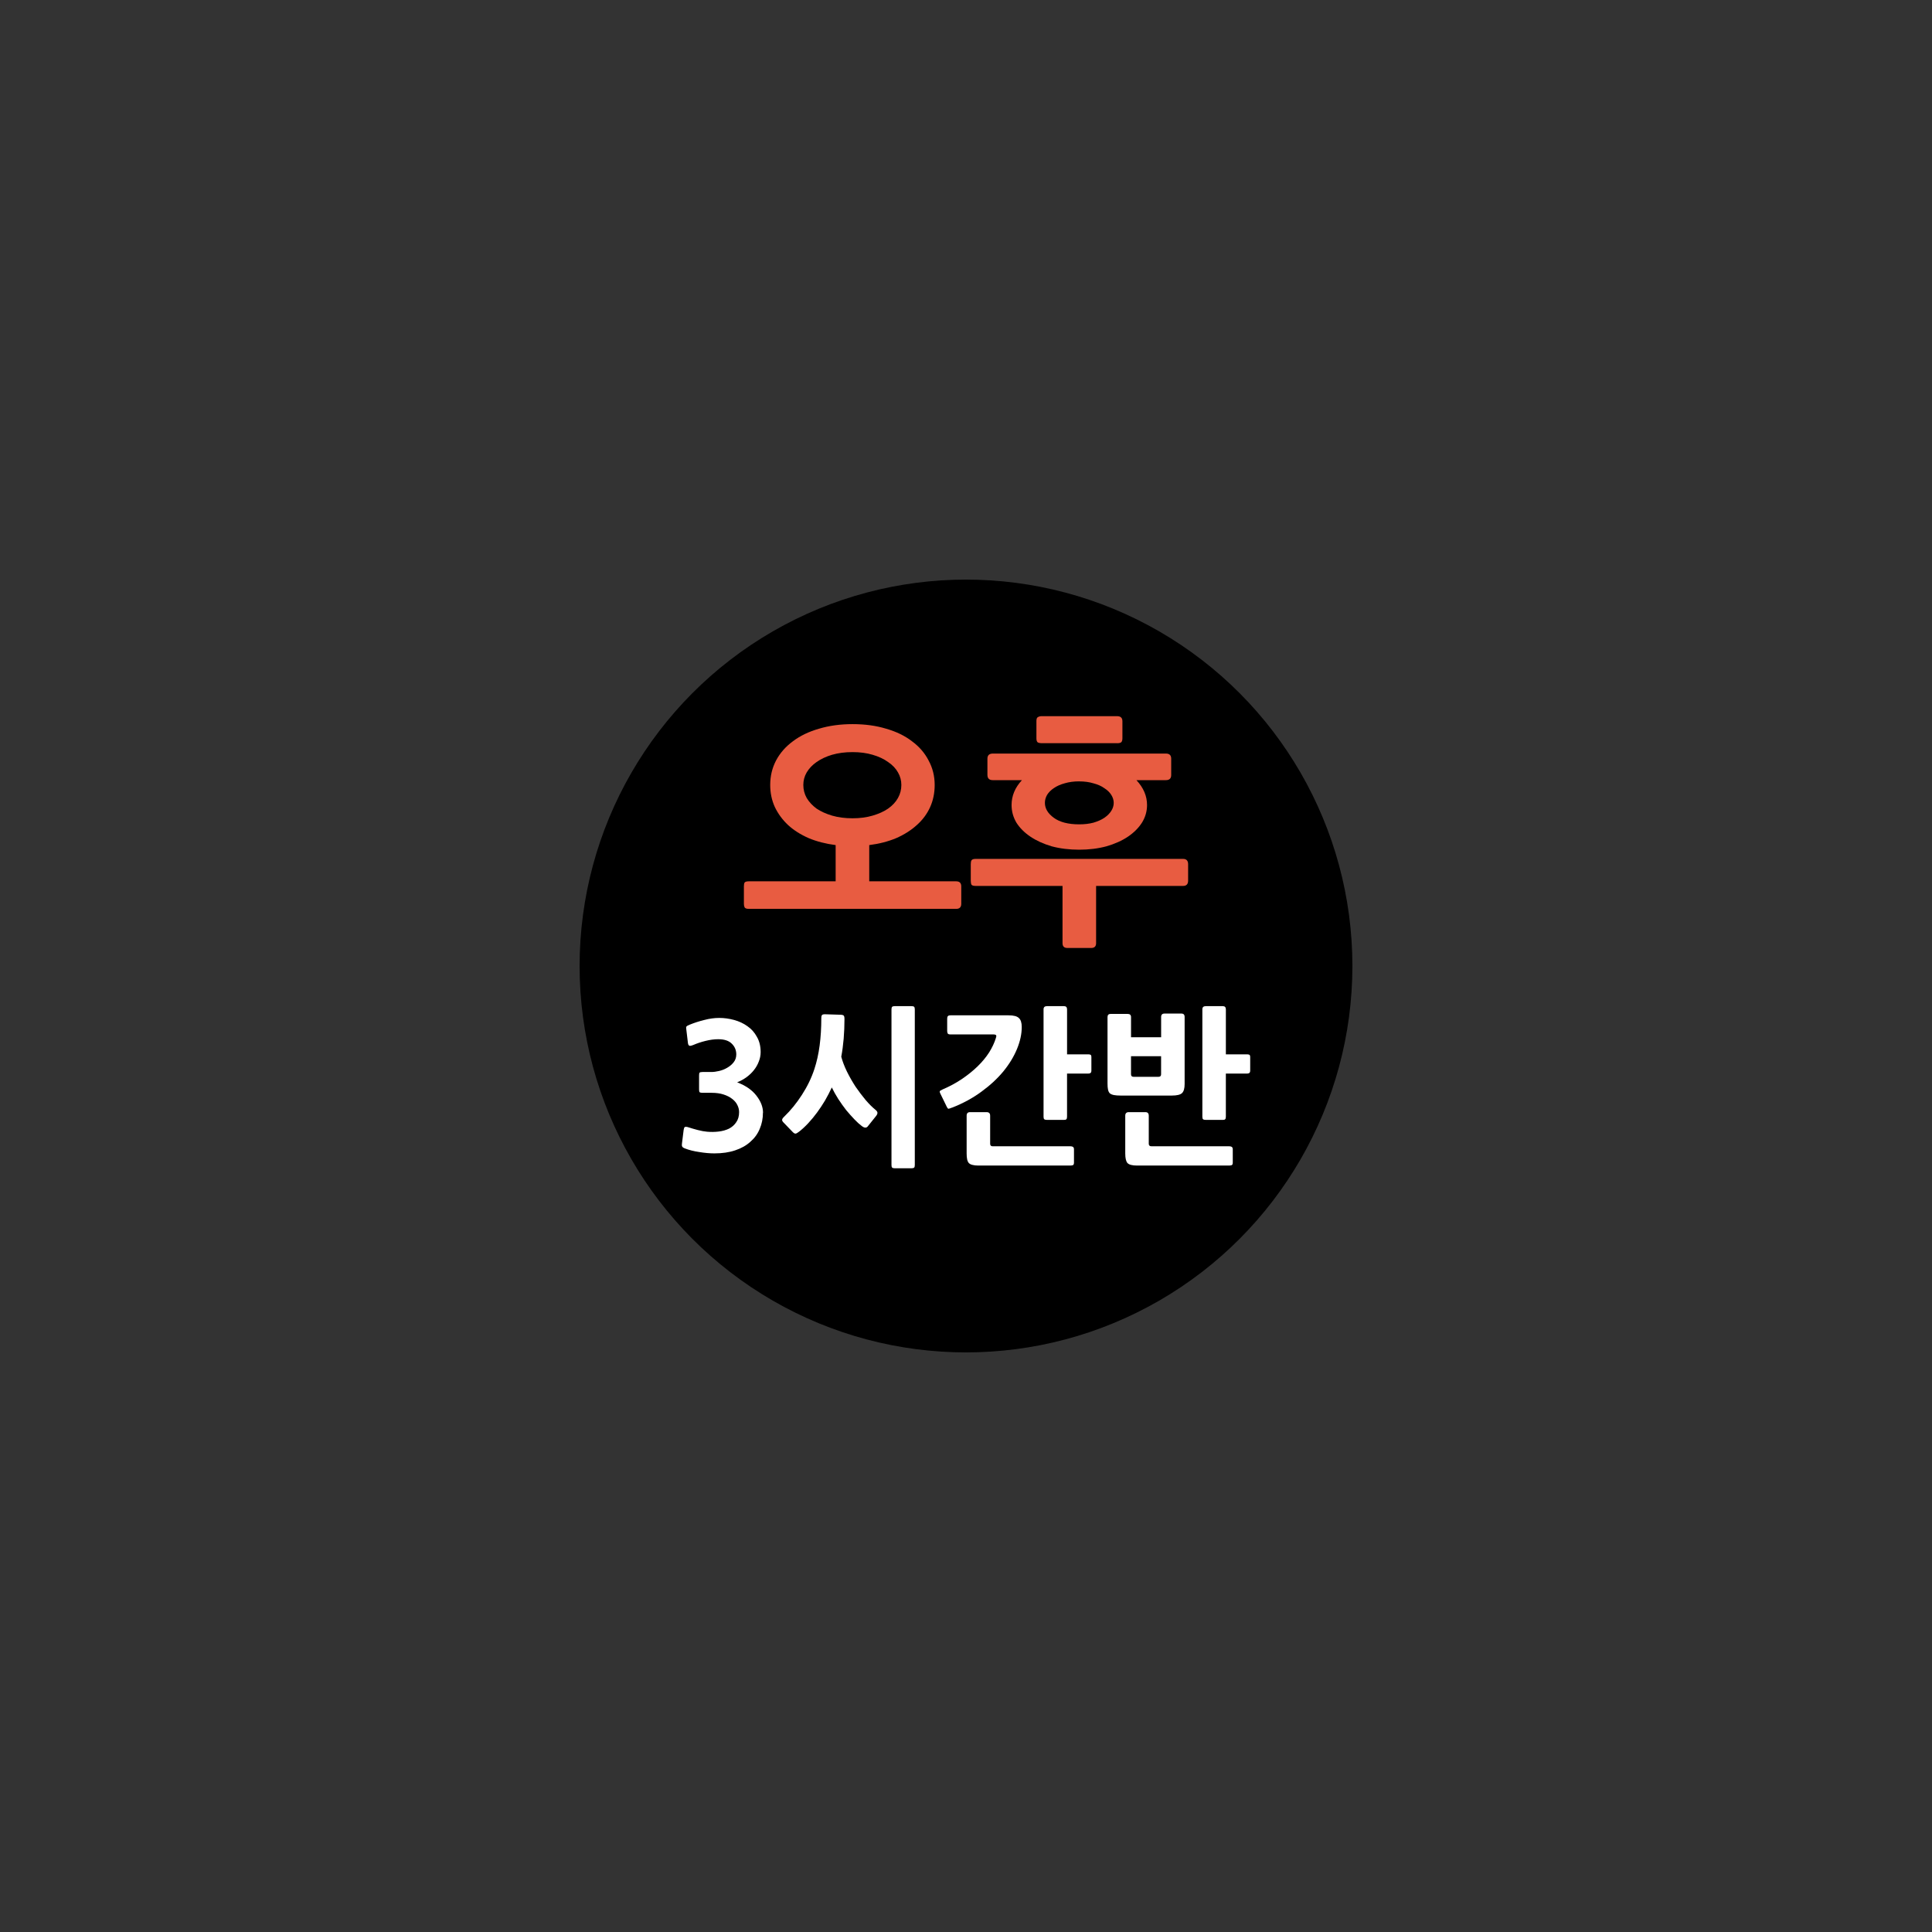 <?xml version="1.0" encoding="UTF-8" standalone="no"?>
<svg
   xmlns:dc="http://purl.org/dc/elements/1.1/"
   xmlns:cc="http://creativecommons.org/ns#"
   xmlns:rdf="http://www.w3.org/1999/02/22-rdf-syntax-ns#"
   xmlns:svg="http://www.w3.org/2000/svg"
   xmlns="http://www.w3.org/2000/svg"
   version="1.1"
   id="svg12094"
   viewBox="0 0 100 100"
   height="100"
   width="100">
  <rect x="0" y="0" width="100" height="100" fill="#333333" stroke="none"/>
  <defs
     id="defs12096" />
  <g
     transform="translate(-915.714,-819.505)"
     id="layer1">
    <g
       id="text7403-1-0-4-2-4-0-6-9-9"
       style="font-style:normal;font-weight:normal;font-size:14.649px;line-height:125%;font-family:sans-serif;letter-spacing:0px;word-spacing:0px;fill:#e85c41;fill-opacity:1;stroke:none;stroke-width:1px;stroke-linecap:butt;stroke-linejoin:miter;stroke-opacity:1">
      <g
         id="g12679">
        <circle
           style="color:#000000;clip-rule:nonzero;display:inline;overflow:visible;visibility:visible;opacity:1;isolation:auto;mix-blend-mode:normal;color-interpolation:sRGB;color-interpolation-filters:linearRGB;solid-color:#000000;solid-opacity:1;fill:#000000;fill-opacity:1;fill-rule:nonzero;stroke:none;stroke-width:0;stroke-linecap:butt;stroke-linejoin:miter;stroke-miterlimit:4;stroke-dasharray:none;stroke-dashoffset:0;stroke-opacity:1;color-rendering:auto;image-rendering:auto;shape-rendering:auto;text-rendering:auto;enable-background:accumulate"
           id="path7401-3-8-6-0-9-6-8-2"
           cx="965.714"
           cy="869.505"
           r="20" />
        <circle
           style="color:#000000;clip-rule:nonzero;display:inline;overflow:visible;visibility:visible;opacity:1;isolation:auto;mix-blend-mode:normal;color-interpolation:sRGB;color-interpolation-filters:linearRGB;solid-color:#000000;solid-opacity:1;fill:none;fill-opacity:1;fill-rule:nonzero;stroke:none;stroke-width:0;stroke-linecap:butt;stroke-linejoin:miter;stroke-miterlimit:4;stroke-dasharray:none;stroke-dashoffset:0;stroke-opacity:1;color-rendering:auto;image-rendering:auto;shape-rendering:auto;text-rendering:auto;enable-background:accumulate"
           id="path4833-22-9-7-8-2-8-0-4-7-3-0"
           cx="965.714"
           cy="869.505"
           r="50" />
        <g
           style="font-style:normal;font-weight:normal;font-size:14.649px;line-height:125%;font-family:sans-serif;letter-spacing:0px;word-spacing:0px;fill:#ffffff;fill-opacity:1;stroke:none;stroke-width:1px;stroke-linecap:butt;stroke-linejoin:miter;stroke-opacity:1"
           id="text7403-1-0-9-7-5-2-9-8">
          <path
             d="m 955.203,877.104 q 0,0.446 -0.166,0.831 -0.158,0.385 -0.481,0.665 -0.315,0.289 -0.787,0.446 -0.464,0.158 -1.076,0.158 -0.367,0 -0.787,-0.07 -0.42,-0.061 -0.735,-0.184 -0.122,-0.044 -0.149,-0.105 -0.026,-0.061 -0.009,-0.158 l 0.087,-0.7 q 0.018,-0.122 0.061,-0.149 0.052,-0.026 0.193,0.018 0.21,0.07 0.481,0.14 0.271,0.07 0.481,0.087 0.297,0.026 0.595,-0.009 0.297,-0.035 0.534,-0.149 0.236,-0.122 0.376,-0.333 0.149,-0.21 0.149,-0.525 0,-0.184 -0.087,-0.359 -0.087,-0.184 -0.271,-0.324 -0.175,-0.14 -0.446,-0.228 -0.263,-0.087 -0.621,-0.087 l -0.472,0 q -0.114,0 -0.149,-0.035 -0.026,-0.035 -0.026,-0.14 l 0,-0.718 q 0,-0.122 0.026,-0.149 0.035,-0.035 0.149,-0.035 l 0.455,0 q 0.184,0 0.403,-0.052 0.228,-0.052 0.42,-0.166 0.201,-0.114 0.333,-0.28 0.14,-0.175 0.14,-0.411 0,-0.333 -0.236,-0.56 -0.228,-0.228 -0.7,-0.228 -0.306,0 -0.656,0.087 -0.35,0.087 -0.63,0.21 -0.122,0.052 -0.193,0.044 -0.07,-0.018 -0.087,-0.14 l -0.087,-0.726 q -0.018,-0.087 0.009,-0.131 0.035,-0.044 0.166,-0.096 0.367,-0.149 0.761,-0.245 0.394,-0.105 0.77,-0.105 0.385,0 0.77,0.105 0.385,0.105 0.691,0.324 0.306,0.21 0.49,0.551 0.193,0.333 0.193,0.787 0,0.254 -0.096,0.49 -0.087,0.236 -0.254,0.446 -0.158,0.201 -0.385,0.367 -0.219,0.158 -0.481,0.263 0.665,0.254 0.998,0.691 0.341,0.438 0.341,0.884 z"
             style="font-style:normal;font-variant:normal;font-weight:bold;font-stretch:normal;font-size:8.75px;font-family:NanumGothic;-inkscape-font-specification:'NanumGothic Bold'"
             id="path12659" />
          <path
             d="m 960.632,877.804 q -0.114,0.14 -0.315,-0.018 -0.166,-0.122 -0.376,-0.341 -0.21,-0.219 -0.429,-0.481 -0.21,-0.271 -0.411,-0.578 -0.193,-0.306 -0.333,-0.595 -0.158,0.341 -0.35,0.674 -0.193,0.324 -0.411,0.621 -0.219,0.297 -0.455,0.551 -0.236,0.254 -0.472,0.438 -0.122,0.096 -0.184,0.105 -0.061,0.009 -0.149,-0.079 l -0.481,-0.499 q -0.07,-0.07 -0.07,-0.131 0,-0.07 0.114,-0.175 0.499,-0.481 0.91,-1.12 0.42,-0.647 0.647,-1.339 0.184,-0.56 0.271,-1.216 0.087,-0.656 0.087,-1.426 0,-0.096 0.026,-0.14 0.035,-0.052 0.158,-0.052 l 0.84,0.026 q 0.122,0.009 0.149,0.061 0.026,0.044 0.026,0.149 0,1.076 -0.166,1.96 0.096,0.367 0.297,0.779 0.201,0.403 0.446,0.779 0.254,0.367 0.516,0.682 0.271,0.315 0.499,0.499 0.122,0.096 0.114,0.175 0,0.07 -0.079,0.166 l -0.42,0.525 z m 2.266,2.17 -0.875,0 q -0.096,0 -0.131,-0.035 -0.035,-0.026 -0.035,-0.131 l 0,-8.059 q 0,-0.096 0.035,-0.131 0.035,-0.035 0.131,-0.035 l 0.875,0 q 0.096,0 0.131,0.035 0.035,0.035 0.035,0.131 l 0,8.059 q 0,0.105 -0.035,0.131 -0.035,0.035 -0.131,0.035 z"
             style="font-style:normal;font-variant:normal;font-weight:bold;font-stretch:normal;font-size:8.75px;font-family:NanumGothic;-inkscape-font-specification:'NanumGothic Bold'"
             id="path12661" />
          <path
             d="m 972.029,875.074 -1.085,0 0,2.231 q 0,0.096 -0.035,0.131 -0.026,0.035 -0.122,0.035 l -0.884,0 q -0.096,0 -0.14,-0.035 -0.035,-0.035 -0.035,-0.131 l 0,-5.556 q 0,-0.166 0.175,-0.166 l 0.884,0 q 0.158,0 0.158,0.166 l 0,2.328 1.085,0 q 0.07,0 0.122,0.018 0.052,0.018 0.052,0.131 l 0,0.691 q 0,0.096 -0.052,0.131 -0.044,0.026 -0.122,0.026 z m -7.035,1.759 q -0.149,0.061 -0.193,0.061 -0.035,-0.009 -0.079,-0.096 l -0.333,-0.682 q -0.044,-0.087 -0.035,-0.122 0.018,-0.044 0.14,-0.096 0.551,-0.236 1.006,-0.542 0.464,-0.315 0.814,-0.656 0.359,-0.35 0.595,-0.718 0.236,-0.376 0.35,-0.744 0.035,-0.096 0.018,-0.14 -0.018,-0.052 -0.166,-0.052 l -2.205,0 q -0.114,0 -0.14,-0.052 -0.026,-0.052 -0.026,-0.131 l 0,-0.63 q 0,-0.096 0.035,-0.131 0.035,-0.044 0.14,-0.044 l 3.001,0 q 0.394,0 0.534,0.14 0.149,0.131 0.149,0.464 0,0.542 -0.245,1.137 -0.245,0.595 -0.709,1.164 -0.464,0.56 -1.137,1.05 -0.665,0.49 -1.514,0.823 z m 6.125,3.001 -4.769,0 q -0.184,0 -0.306,-0.035 -0.114,-0.026 -0.184,-0.096 -0.061,-0.07 -0.087,-0.193 -0.026,-0.122 -0.026,-0.306 l 0,-1.951 q 0,-0.184 0.175,-0.184 l 0.858,0 q 0.184,0 0.184,0.184 l 0,1.452 q 0,0.131 0.131,0.131 l 4.025,0 q 0.07,0 0.122,0.026 0.061,0.035 0.061,0.131 l 0,0.682 q 0,0.122 -0.061,0.14 -0.052,0.018 -0.122,0.018 z"
             style="font-style:normal;font-variant:normal;font-weight:bold;font-stretch:normal;font-size:8.75px;font-family:NanumGothic;-inkscape-font-specification:'NanumGothic Bold'"
             id="path12663" />
          <path
             d="m 980.249,875.074 -1.085,0 0,2.231 q 0,0.096 -0.035,0.131 -0.026,0.035 -0.122,0.035 l -0.884,0 q -0.096,0 -0.14,-0.035 -0.035,-0.035 -0.035,-0.131 l 0,-5.556 q 0,-0.166 0.175,-0.166 l 0.884,0 q 0.158,0 0.158,0.166 l 0,2.328 1.085,0 q 0.07,0 0.122,0.018 0.052,0.018 0.052,0.131 l 0,0.691 q 0,0.096 -0.052,0.131 -0.044,0.026 -0.122,0.026 z m -3.885,1.137 -2.643,0 q -0.21,0 -0.35,-0.026 -0.131,-0.026 -0.21,-0.087 -0.07,-0.07 -0.096,-0.193 -0.026,-0.122 -0.026,-0.315 l 0,-3.439 q 0,-0.166 0.158,-0.166 l 0.884,0 q 0.175,0 0.175,0.166 l 0,1.041 1.558,0 0,-1.05 q 0,-0.175 0.175,-0.175 l 0.875,0 q 0.166,0 0.166,0.175 l 0,3.474 q 0,0.333 -0.131,0.464 -0.131,0.131 -0.534,0.131 z m 2.975,3.623 -4.769,0 q -0.376,0 -0.499,-0.131 -0.114,-0.131 -0.114,-0.499 l 0,-1.951 q 0,-0.184 0.184,-0.184 l 0.858,0 q 0.175,0 0.175,0.184 l 0,1.452 q 0,0.131 0.14,0.131 l 4.025,0 q 0.07,0 0.122,0.026 0.061,0.035 0.061,0.131 l 0,0.682 q 0,0.122 -0.061,0.14 -0.052,0.018 -0.122,0.018 z m -3.526,-5.661 -1.558,0 0,0.936 q 0,0.131 0.131,0.131 l 1.295,0 q 0.131,0 0.131,-0.131 l 0,-0.936 z"
             style="font-style:normal;font-variant:normal;font-weight:bold;font-stretch:normal;font-size:8.75px;font-family:NanumGothic;-inkscape-font-specification:'NanumGothic Bold'"
             id="path12665" />
        </g>
        <path
           d="m 965.205,866.547 -10.738,0 q -0.163,0 -0.212,-0.075 -0.037,-0.075 -0.037,-0.188 l 0,-0.9 q 0,-0.138 0.037,-0.2 0.05,-0.062 0.212,-0.062 l 4.5,0 0,-1.875 q -0.775,-0.1 -1.4,-0.362 -0.625,-0.275 -1.062,-0.675 -0.438,-0.412 -0.688,-0.938 -0.237,-0.525 -0.237,-1.137 0,-0.688 0.3,-1.262 0.312,-0.588 0.875,-1 0.562,-0.425 1.35,-0.65 0.787,-0.237 1.738,-0.237 0.963,0 1.738,0.237 0.787,0.225 1.337,0.65 0.562,0.412 0.863,1 0.312,0.575 0.312,1.262 0,0.625 -0.237,1.15 -0.237,0.525 -0.688,0.925 -0.438,0.4 -1.062,0.675 -0.625,0.263 -1.4,0.362 l 0,1.875 4.5,0 q 0.263,0 0.263,0.263 l 0,0.9 q 0,0.263 -0.263,0.263 z m -5.362,-8.113 q -0.588,0 -1.062,0.138 -0.463,0.138 -0.8,0.375 -0.325,0.225 -0.512,0.537 -0.175,0.3 -0.175,0.65 0,0.362 0.175,0.675 0.188,0.312 0.512,0.55 0.338,0.225 0.8,0.362 0.475,0.138 1.062,0.138 0.575,0 1.038,-0.138 0.475,-0.138 0.8,-0.362 0.338,-0.237 0.512,-0.55 0.175,-0.312 0.175,-0.675 0,-0.35 -0.175,-0.65 -0.175,-0.312 -0.512,-0.537 -0.325,-0.237 -0.8,-0.375 -0.463,-0.138 -1.038,-0.138 z"
           style="font-style:normal;font-variant:normal;font-weight:bold;font-stretch:normal;font-size:12.5px;font-family:NanumGothic;-inkscape-font-specification:'NanumGothic Bold';fill:#e85c41;fill-opacity:1"
           id="path12668" />
        <path
           d="m 971.573,863.485 q -0.775,0 -1.425,-0.175 -0.637,-0.188 -1.1,-0.5 -0.463,-0.312 -0.725,-0.725 -0.25,-0.425 -0.25,-0.912 0,-0.713 0.537,-1.288 l -1.512,0 q -0.275,0 -0.275,-0.275 l 0,-0.838 q 0,-0.263 0.287,-0.263 l 8.95,0 q 0.275,0 0.275,0.263 l 0,0.85 q 0,0.263 -0.275,0.263 l -1.525,0 q 0.55,0.588 0.55,1.288 0,0.487 -0.263,0.912 -0.263,0.412 -0.725,0.725 -0.463,0.312 -1.113,0.5 -0.65,0.175 -1.413,0.175 z m 5.375,1.875 -4.5,0 0,2.962 q 0,0.25 -0.25,0.25 l -1.238,0 q -0.25,0 -0.25,-0.25 l 0,-2.962 -4.5,0 q -0.163,0 -0.212,-0.062 -0.037,-0.075 -0.037,-0.212 l 0,-0.85 q 0,-0.138 0.037,-0.2 0.05,-0.075 0.212,-0.075 l 10.738,0 q 0.263,0 0.263,0.275 l 0,0.85 q 0,0.275 -0.263,0.275 z m -5.375,-5.412 q -0.412,0 -0.75,0.1 -0.325,0.087 -0.562,0.25 -0.225,0.15 -0.35,0.35 -0.113,0.2 -0.113,0.412 0,0.438 0.463,0.775 0.463,0.338 1.312,0.338 0.412,0 0.738,-0.087 0.338,-0.1 0.562,-0.25 0.237,-0.163 0.362,-0.362 0.125,-0.2 0.125,-0.412 0,-0.212 -0.125,-0.412 -0.125,-0.2 -0.362,-0.35 -0.225,-0.163 -0.562,-0.25 -0.325,-0.1 -0.738,-0.1 z m 1.962,-1.975 -3.913,0 q -0.1,0 -0.188,-0.037 -0.075,-0.05 -0.075,-0.212 l 0,-0.9 q 0,-0.163 0.075,-0.2 0.087,-0.05 0.188,-0.05 l 3.913,0 q 0.275,0 0.275,0.263 l 0,0.875 q 0,0.138 -0.05,0.2 -0.05,0.062 -0.225,0.062 z"
           style="font-style:normal;font-variant:normal;font-weight:bold;font-stretch:normal;font-size:12.5px;font-family:NanumGothic;-inkscape-font-specification:'NanumGothic Bold';fill:#e85c41;fill-opacity:1"
           id="path12670" />
      </g>
    </g>
  </g>
</svg>
